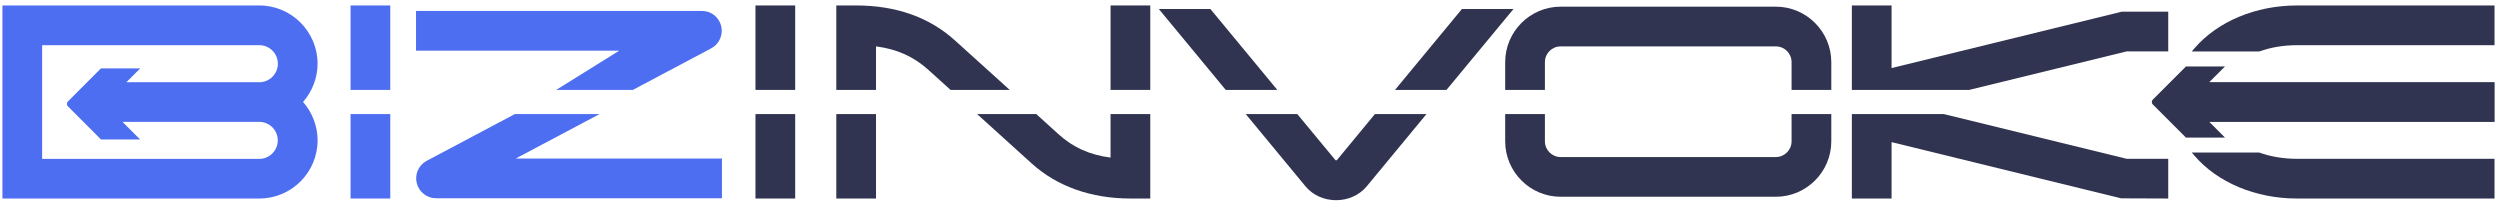 <?xml version="1.0" encoding="utf-8"?>
<!-- Generator: Adobe Illustrator 27.0.0, SVG Export Plug-In . SVG Version: 6.00 Build 0)  -->
<svg version="1.1" id="图层_1" xmlns="http://www.w3.org/2000/svg" xmlns:xlink="http://www.w3.org/1999/xlink" x="0px" y="0px"
	 viewBox="0 0 270 22" style="enable-background:new 0 0 270 22;" xml:space="preserve">
<style type="text/css">
	.st0{fill:#4E6EF1;}
	.st1{fill:#313450;}
</style>
<g>
	<g>
		<path class="st0" d="M28.01,0.59H0.26v20.85h27.75c3.47,0,6.29-2.82,6.29-6.29c0-1.52-0.57-3-1.57-4.14
			c1-1.14,1.57-2.62,1.57-4.14C34.29,3.41,31.47,0.59,28.01,0.59z M10.91,7.38l-3.58,3.58c-0.14,0.14-0.14,0.38,0,0.52l3.58,3.58
			h4.22l-1.9-1.9h14.77c1.1,0,2,0.9,2,2s-0.9,2-2,2H4.55V4.88h23.46c1.1,0,2,0.9,2,2s-0.9,2-2,2H13.65l1.49-1.49H10.91z"/>
		<path class="st0" d="M60.07,9.71h8.28l8.46-4.49c0.87-0.46,1.31-1.45,1.08-2.41c-0.24-0.96-1.09-1.63-2.08-1.63H44.93v4.29h21.95
			L60.07,9.71z"/>
		<path class="st0" d="M55.7,17.12l9.05-4.8h-9.15l-9.52,5.05c-0.87,0.46-1.31,1.46-1.07,2.41s1.09,1.63,2.08,1.63h30.88v-4.29H55.7
			z"/>
		<rect x="37.86" y="12.32" class="st0" width="4.29" height="9.12"/>
		<rect x="37.86" y="0.59" class="st0" width="4.29" height="9.12"/>
	</g>
	<g>
		<rect x="81.59" y="0.59" class="st1" width="4.29" height="9.12"/>
		<rect x="81.59" y="12.32" class="st1" width="4.29" height="9.12"/>
		<polygon class="st1" points="209.93,12.32 200,12.32 200,21.44 204.29,21.44 204.29,15.35 229.08,21.42 234.17,21.44 
			234.17,17.15 229.68,17.15 		"/>
		<polygon class="st1" points="229.68,5.55 234.17,5.55 234.17,1.26 229.16,1.26 204.29,7.35 204.29,0.59 200,0.59 200,9.71 
			212.67,9.71 		"/>
		<path class="st1" d="M103.15,4.38c-2.78-2.52-6.38-3.79-10.69-3.79h-2.14v9.12h4.29v-4.7c2.29,0.3,4.06,1.1,5.67,2.55l2.38,2.15
			h6.39L103.15,4.38z"/>
		<rect x="119.94" y="0.59" class="st1" width="4.29" height="9.12"/>
		<rect x="90.32" y="12.32" class="st1" width="4.29" height="9.12"/>
		<path class="st1" d="M119.94,17.02c-2.29-0.3-4.05-1.1-5.65-2.55l-2.37-2.15h-6.39l5.89,5.33c2.74,2.48,6.43,3.79,10.67,3.79h2.14
			v-9.12h-4.29V17.02z"/>
		<path class="st1" d="M191.79,0.72h-23.24c-3.3,0-5.99,2.69-5.99,5.99v3h4.29v-3c0-0.94,0.76-1.7,1.7-1.7h23.24
			c0.94,0,1.7,0.76,1.7,1.7v3h4.29v-3C197.78,3.41,195.09,0.72,191.79,0.72z"/>
		<path class="st1" d="M193.49,15.26c0,0.94-0.76,1.7-1.7,1.7h-23.24c-0.94,0-1.7-0.76-1.7-1.7v-2.94h-4.29v2.94
			c0,3.3,2.69,5.99,5.99,5.99h23.24c3.3,0,5.99-2.69,5.99-5.99v-2.94h-4.29V15.26z"/>
		<polygon class="st1" points="157.89,0.97 150.66,9.71 156.22,9.71 163.46,0.97 		"/>
		<polygon class="st1" points="130.72,0.97 125.15,0.97 132.38,9.71 137.95,9.71 		"/>
		<path class="st1" d="M144.37,17.31c-0.04,0.01-0.09,0.01-0.13,0l-4.13-4.99h-5.57l6.45,7.8c0.79,0.95,1.99,1.5,3.31,1.5
			c1.31,0,2.52-0.55,3.31-1.5l6.45-7.8h-5.57L144.37,17.31z"/>
		<path class="st1" d="M248.06,0.59c-4.44,0-8.57,1.73-11.06,4.63l-0.29,0.34h7.28c1.26-0.45,2.64-0.68,4.07-0.68h21.35V0.59H248.06
			z"/>
		<path class="st1" d="M243.98,16.47h-7.27l0.29,0.34c2.48,2.9,6.62,4.63,11.06,4.63h21.35v-4.29h-21.35
			C246.62,17.15,245.24,16.92,243.98,16.47z"/>
		<path class="st1" d="M240.3,7.18h-4.22l-3.58,3.58c-0.14,0.14-0.14,0.38,0,0.52l3.58,3.58h4.22l-1.69-1.69h30.81V8.87H238.6
			L240.3,7.18z"/>
	</g>
</g>
</svg>

